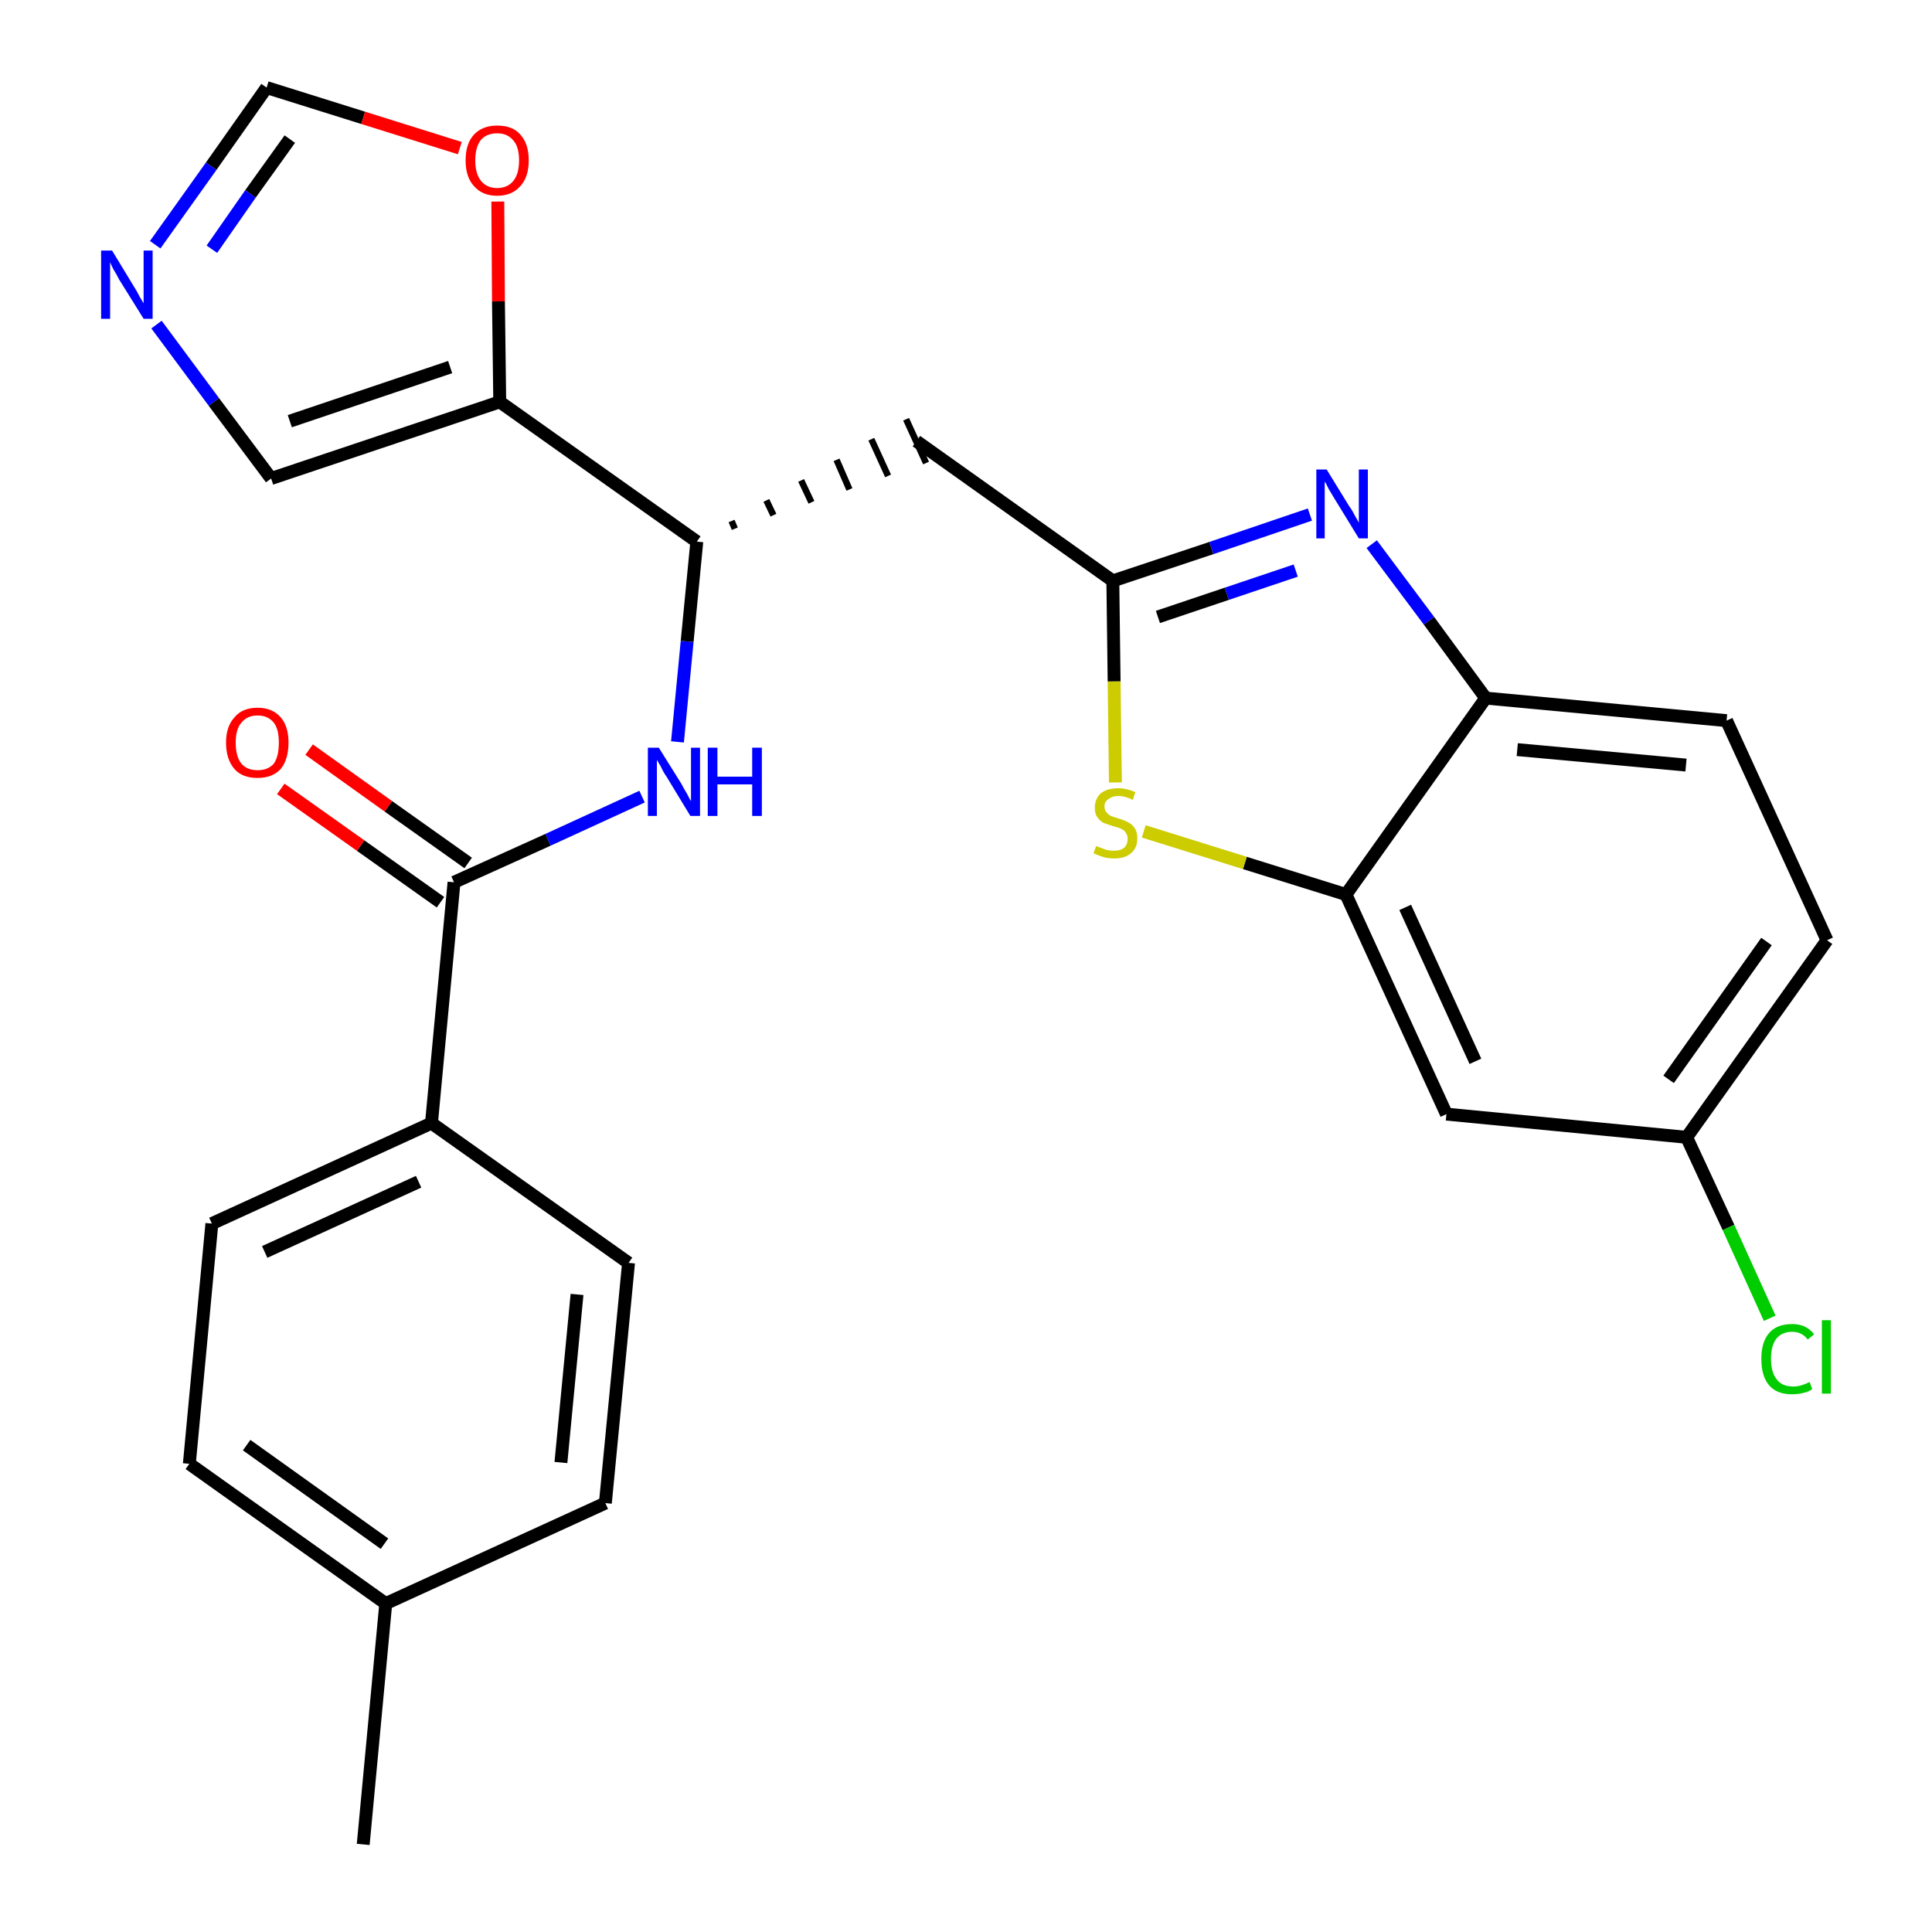 <?xml version='1.0' encoding='iso-8859-1'?>
<svg version='1.1' baseProfile='full'
              xmlns='http://www.w3.org/2000/svg'
                      xmlns:rdkit='http://www.rdkit.org/xml'
                      xmlns:xlink='http://www.w3.org/1999/xlink'
                  xml:space='preserve'
width='300px' height='300px' viewBox='0 0 300 300'>
<!-- END OF HEADER -->
<path class='bond-0 atom-0 atom-1' d='M 56.4,286.4 L 59.9,249.0' style='fill:none;fill-rule:evenodd;stroke:#000000;stroke-width:2.0px;stroke-linecap:butt;stroke-linejoin:miter;stroke-opacity:1' />
<path class='bond-1 atom-1 atom-2' d='M 59.9,249.0 L 29.4,227.3' style='fill:none;fill-rule:evenodd;stroke:#000000;stroke-width:2.0px;stroke-linecap:butt;stroke-linejoin:miter;stroke-opacity:1' />
<path class='bond-1 atom-1 atom-2' d='M 59.7,239.7 L 38.3,224.4' style='fill:none;fill-rule:evenodd;stroke:#000000;stroke-width:2.0px;stroke-linecap:butt;stroke-linejoin:miter;stroke-opacity:1' />
<path class='bond-26 atom-26 atom-1' d='M 94.0,233.4 L 59.9,249.0' style='fill:none;fill-rule:evenodd;stroke:#000000;stroke-width:2.0px;stroke-linecap:butt;stroke-linejoin:miter;stroke-opacity:1' />
<path class='bond-2 atom-2 atom-3' d='M 29.4,227.3 L 32.9,190.0' style='fill:none;fill-rule:evenodd;stroke:#000000;stroke-width:2.0px;stroke-linecap:butt;stroke-linejoin:miter;stroke-opacity:1' />
<path class='bond-3 atom-3 atom-4' d='M 32.9,190.0 L 67.0,174.4' style='fill:none;fill-rule:evenodd;stroke:#000000;stroke-width:2.0px;stroke-linecap:butt;stroke-linejoin:miter;stroke-opacity:1' />
<path class='bond-3 atom-3 atom-4' d='M 41.1,194.4 L 65.0,183.5' style='fill:none;fill-rule:evenodd;stroke:#000000;stroke-width:2.0px;stroke-linecap:butt;stroke-linejoin:miter;stroke-opacity:1' />
<path class='bond-4 atom-4 atom-5' d='M 67.0,174.4 L 70.5,137.0' style='fill:none;fill-rule:evenodd;stroke:#000000;stroke-width:2.0px;stroke-linecap:butt;stroke-linejoin:miter;stroke-opacity:1' />
<path class='bond-24 atom-4 atom-25' d='M 67.0,174.4 L 97.6,196.1' style='fill:none;fill-rule:evenodd;stroke:#000000;stroke-width:2.0px;stroke-linecap:butt;stroke-linejoin:miter;stroke-opacity:1' />
<path class='bond-5 atom-5 atom-6' d='M 72.7,134.0 L 60.3,125.2' style='fill:none;fill-rule:evenodd;stroke:#000000;stroke-width:2.0px;stroke-linecap:butt;stroke-linejoin:miter;stroke-opacity:1' />
<path class='bond-5 atom-5 atom-6' d='M 60.3,125.2 L 48.0,116.4' style='fill:none;fill-rule:evenodd;stroke:#FF0000;stroke-width:2.0px;stroke-linecap:butt;stroke-linejoin:miter;stroke-opacity:1' />
<path class='bond-5 atom-5 atom-6' d='M 68.4,140.1 L 56.0,131.3' style='fill:none;fill-rule:evenodd;stroke:#000000;stroke-width:2.0px;stroke-linecap:butt;stroke-linejoin:miter;stroke-opacity:1' />
<path class='bond-5 atom-5 atom-6' d='M 56.0,131.3 L 43.6,122.5' style='fill:none;fill-rule:evenodd;stroke:#FF0000;stroke-width:2.0px;stroke-linecap:butt;stroke-linejoin:miter;stroke-opacity:1' />
<path class='bond-6 atom-5 atom-7' d='M 70.5,137.0 L 85.1,130.4' style='fill:none;fill-rule:evenodd;stroke:#000000;stroke-width:2.0px;stroke-linecap:butt;stroke-linejoin:miter;stroke-opacity:1' />
<path class='bond-6 atom-5 atom-7' d='M 85.1,130.4 L 99.7,123.7' style='fill:none;fill-rule:evenodd;stroke:#0000FF;stroke-width:2.0px;stroke-linecap:butt;stroke-linejoin:miter;stroke-opacity:1' />
<path class='bond-7 atom-7 atom-8' d='M 105.2,115.2 L 106.7,99.6' style='fill:none;fill-rule:evenodd;stroke:#0000FF;stroke-width:2.0px;stroke-linecap:butt;stroke-linejoin:miter;stroke-opacity:1' />
<path class='bond-7 atom-7 atom-8' d='M 106.7,99.6 L 108.2,84.1' style='fill:none;fill-rule:evenodd;stroke:#000000;stroke-width:2.0px;stroke-linecap:butt;stroke-linejoin:miter;stroke-opacity:1' />
<path class='bond-8 atom-8 atom-9' d='M 114.1,82.1 L 113.6,80.9' style='fill:none;fill-rule:evenodd;stroke:#000000;stroke-width:1.0px;stroke-linecap:butt;stroke-linejoin:miter;stroke-opacity:1' />
<path class='bond-8 atom-8 atom-9' d='M 120.1,80.0 L 119.0,77.7' style='fill:none;fill-rule:evenodd;stroke:#000000;stroke-width:1.0px;stroke-linecap:butt;stroke-linejoin:miter;stroke-opacity:1' />
<path class='bond-8 atom-8 atom-9' d='M 126.0,78.0 L 124.4,74.6' style='fill:none;fill-rule:evenodd;stroke:#000000;stroke-width:1.0px;stroke-linecap:butt;stroke-linejoin:miter;stroke-opacity:1' />
<path class='bond-8 atom-8 atom-9' d='M 131.9,76.0 L 129.9,71.4' style='fill:none;fill-rule:evenodd;stroke:#000000;stroke-width:1.0px;stroke-linecap:butt;stroke-linejoin:miter;stroke-opacity:1' />
<path class='bond-8 atom-8 atom-9' d='M 137.9,73.9 L 135.3,68.2' style='fill:none;fill-rule:evenodd;stroke:#000000;stroke-width:1.0px;stroke-linecap:butt;stroke-linejoin:miter;stroke-opacity:1' />
<path class='bond-8 atom-8 atom-9' d='M 143.8,71.9 L 140.7,65.1' style='fill:none;fill-rule:evenodd;stroke:#000000;stroke-width:1.0px;stroke-linecap:butt;stroke-linejoin:miter;stroke-opacity:1' />
<path class='bond-19 atom-8 atom-20' d='M 108.2,84.1 L 77.6,62.4' style='fill:none;fill-rule:evenodd;stroke:#000000;stroke-width:2.0px;stroke-linecap:butt;stroke-linejoin:miter;stroke-opacity:1' />
<path class='bond-9 atom-9 atom-10' d='M 142.3,68.5 L 172.8,90.2' style='fill:none;fill-rule:evenodd;stroke:#000000;stroke-width:2.0px;stroke-linecap:butt;stroke-linejoin:miter;stroke-opacity:1' />
<path class='bond-10 atom-10 atom-11' d='M 172.8,90.2 L 188.1,85.1' style='fill:none;fill-rule:evenodd;stroke:#000000;stroke-width:2.0px;stroke-linecap:butt;stroke-linejoin:miter;stroke-opacity:1' />
<path class='bond-10 atom-10 atom-11' d='M 188.1,85.1 L 203.4,79.9' style='fill:none;fill-rule:evenodd;stroke:#0000FF;stroke-width:2.0px;stroke-linecap:butt;stroke-linejoin:miter;stroke-opacity:1' />
<path class='bond-10 atom-10 atom-11' d='M 179.8,95.8 L 190.5,92.2' style='fill:none;fill-rule:evenodd;stroke:#000000;stroke-width:2.0px;stroke-linecap:butt;stroke-linejoin:miter;stroke-opacity:1' />
<path class='bond-10 atom-10 atom-11' d='M 190.5,92.2 L 201.2,88.6' style='fill:none;fill-rule:evenodd;stroke:#0000FF;stroke-width:2.0px;stroke-linecap:butt;stroke-linejoin:miter;stroke-opacity:1' />
<path class='bond-27 atom-19 atom-10' d='M 173.2,121.5 L 173.0,105.8' style='fill:none;fill-rule:evenodd;stroke:#CCCC00;stroke-width:2.0px;stroke-linecap:butt;stroke-linejoin:miter;stroke-opacity:1' />
<path class='bond-27 atom-19 atom-10' d='M 173.0,105.8 L 172.8,90.2' style='fill:none;fill-rule:evenodd;stroke:#000000;stroke-width:2.0px;stroke-linecap:butt;stroke-linejoin:miter;stroke-opacity:1' />
<path class='bond-11 atom-11 atom-12' d='M 213.0,84.5 L 221.9,96.4' style='fill:none;fill-rule:evenodd;stroke:#0000FF;stroke-width:2.0px;stroke-linecap:butt;stroke-linejoin:miter;stroke-opacity:1' />
<path class='bond-11 atom-11 atom-12' d='M 221.9,96.4 L 230.7,108.4' style='fill:none;fill-rule:evenodd;stroke:#000000;stroke-width:2.0px;stroke-linecap:butt;stroke-linejoin:miter;stroke-opacity:1' />
<path class='bond-12 atom-12 atom-13' d='M 230.7,108.4 L 268.1,111.9' style='fill:none;fill-rule:evenodd;stroke:#000000;stroke-width:2.0px;stroke-linecap:butt;stroke-linejoin:miter;stroke-opacity:1' />
<path class='bond-12 atom-12 atom-13' d='M 235.6,116.4 L 261.8,118.8' style='fill:none;fill-rule:evenodd;stroke:#000000;stroke-width:2.0px;stroke-linecap:butt;stroke-linejoin:miter;stroke-opacity:1' />
<path class='bond-29 atom-18 atom-12' d='M 209.0,138.9 L 230.7,108.4' style='fill:none;fill-rule:evenodd;stroke:#000000;stroke-width:2.0px;stroke-linecap:butt;stroke-linejoin:miter;stroke-opacity:1' />
<path class='bond-13 atom-13 atom-14' d='M 268.1,111.9 L 283.7,146.0' style='fill:none;fill-rule:evenodd;stroke:#000000;stroke-width:2.0px;stroke-linecap:butt;stroke-linejoin:miter;stroke-opacity:1' />
<path class='bond-14 atom-14 atom-15' d='M 283.7,146.0 L 261.9,176.6' style='fill:none;fill-rule:evenodd;stroke:#000000;stroke-width:2.0px;stroke-linecap:butt;stroke-linejoin:miter;stroke-opacity:1' />
<path class='bond-14 atom-14 atom-15' d='M 274.3,146.2 L 259.1,167.6' style='fill:none;fill-rule:evenodd;stroke:#000000;stroke-width:2.0px;stroke-linecap:butt;stroke-linejoin:miter;stroke-opacity:1' />
<path class='bond-15 atom-15 atom-16' d='M 261.9,176.6 L 268.4,190.6' style='fill:none;fill-rule:evenodd;stroke:#000000;stroke-width:2.0px;stroke-linecap:butt;stroke-linejoin:miter;stroke-opacity:1' />
<path class='bond-15 atom-15 atom-16' d='M 268.4,190.6 L 274.8,204.7' style='fill:none;fill-rule:evenodd;stroke:#00CC00;stroke-width:2.0px;stroke-linecap:butt;stroke-linejoin:miter;stroke-opacity:1' />
<path class='bond-16 atom-15 atom-17' d='M 261.9,176.6 L 224.6,173.0' style='fill:none;fill-rule:evenodd;stroke:#000000;stroke-width:2.0px;stroke-linecap:butt;stroke-linejoin:miter;stroke-opacity:1' />
<path class='bond-17 atom-17 atom-18' d='M 224.6,173.0 L 209.0,138.9' style='fill:none;fill-rule:evenodd;stroke:#000000;stroke-width:2.0px;stroke-linecap:butt;stroke-linejoin:miter;stroke-opacity:1' />
<path class='bond-17 atom-17 atom-18' d='M 229.1,164.8 L 218.2,140.9' style='fill:none;fill-rule:evenodd;stroke:#000000;stroke-width:2.0px;stroke-linecap:butt;stroke-linejoin:miter;stroke-opacity:1' />
<path class='bond-18 atom-18 atom-19' d='M 209.0,138.9 L 193.3,134.0' style='fill:none;fill-rule:evenodd;stroke:#000000;stroke-width:2.0px;stroke-linecap:butt;stroke-linejoin:miter;stroke-opacity:1' />
<path class='bond-18 atom-18 atom-19' d='M 193.3,134.0 L 177.6,129.1' style='fill:none;fill-rule:evenodd;stroke:#CCCC00;stroke-width:2.0px;stroke-linecap:butt;stroke-linejoin:miter;stroke-opacity:1' />
<path class='bond-20 atom-20 atom-21' d='M 77.6,62.4 L 42.1,74.3' style='fill:none;fill-rule:evenodd;stroke:#000000;stroke-width:2.0px;stroke-linecap:butt;stroke-linejoin:miter;stroke-opacity:1' />
<path class='bond-20 atom-20 atom-21' d='M 69.9,57.0 L 45.0,65.4' style='fill:none;fill-rule:evenodd;stroke:#000000;stroke-width:2.0px;stroke-linecap:butt;stroke-linejoin:miter;stroke-opacity:1' />
<path class='bond-28 atom-24 atom-20' d='M 77.3,31.3 L 77.4,46.8' style='fill:none;fill-rule:evenodd;stroke:#FF0000;stroke-width:2.0px;stroke-linecap:butt;stroke-linejoin:miter;stroke-opacity:1' />
<path class='bond-28 atom-24 atom-20' d='M 77.4,46.8 L 77.6,62.4' style='fill:none;fill-rule:evenodd;stroke:#000000;stroke-width:2.0px;stroke-linecap:butt;stroke-linejoin:miter;stroke-opacity:1' />
<path class='bond-21 atom-21 atom-22' d='M 42.1,74.3 L 33.2,62.4' style='fill:none;fill-rule:evenodd;stroke:#000000;stroke-width:2.0px;stroke-linecap:butt;stroke-linejoin:miter;stroke-opacity:1' />
<path class='bond-21 atom-21 atom-22' d='M 33.2,62.4 L 24.3,50.4' style='fill:none;fill-rule:evenodd;stroke:#0000FF;stroke-width:2.0px;stroke-linecap:butt;stroke-linejoin:miter;stroke-opacity:1' />
<path class='bond-22 atom-22 atom-23' d='M 24.1,38.0 L 32.8,25.8' style='fill:none;fill-rule:evenodd;stroke:#0000FF;stroke-width:2.0px;stroke-linecap:butt;stroke-linejoin:miter;stroke-opacity:1' />
<path class='bond-22 atom-22 atom-23' d='M 32.8,25.8 L 41.4,13.6' style='fill:none;fill-rule:evenodd;stroke:#000000;stroke-width:2.0px;stroke-linecap:butt;stroke-linejoin:miter;stroke-opacity:1' />
<path class='bond-22 atom-22 atom-23' d='M 32.9,38.7 L 38.9,30.1' style='fill:none;fill-rule:evenodd;stroke:#0000FF;stroke-width:2.0px;stroke-linecap:butt;stroke-linejoin:miter;stroke-opacity:1' />
<path class='bond-22 atom-22 atom-23' d='M 38.9,30.1 L 45.0,21.6' style='fill:none;fill-rule:evenodd;stroke:#000000;stroke-width:2.0px;stroke-linecap:butt;stroke-linejoin:miter;stroke-opacity:1' />
<path class='bond-23 atom-23 atom-24' d='M 41.4,13.6 L 56.4,18.3' style='fill:none;fill-rule:evenodd;stroke:#000000;stroke-width:2.0px;stroke-linecap:butt;stroke-linejoin:miter;stroke-opacity:1' />
<path class='bond-23 atom-23 atom-24' d='M 56.4,18.3 L 71.4,23.0' style='fill:none;fill-rule:evenodd;stroke:#FF0000;stroke-width:2.0px;stroke-linecap:butt;stroke-linejoin:miter;stroke-opacity:1' />
<path class='bond-25 atom-25 atom-26' d='M 97.6,196.1 L 94.0,233.4' style='fill:none;fill-rule:evenodd;stroke:#000000;stroke-width:2.0px;stroke-linecap:butt;stroke-linejoin:miter;stroke-opacity:1' />
<path class='bond-25 atom-25 atom-26' d='M 89.6,201.0 L 87.1,227.1' style='fill:none;fill-rule:evenodd;stroke:#000000;stroke-width:2.0px;stroke-linecap:butt;stroke-linejoin:miter;stroke-opacity:1' />
<path  class='atom-6' d='M 35.1 115.3
Q 35.1 112.8, 36.4 111.4
Q 37.6 109.9, 40.0 109.9
Q 42.3 109.9, 43.6 111.4
Q 44.8 112.8, 44.8 115.3
Q 44.8 117.9, 43.6 119.4
Q 42.3 120.8, 40.0 120.8
Q 37.6 120.8, 36.4 119.4
Q 35.1 117.9, 35.1 115.3
M 40.0 119.6
Q 41.6 119.6, 42.5 118.6
Q 43.3 117.5, 43.3 115.3
Q 43.3 113.2, 42.5 112.2
Q 41.6 111.1, 40.0 111.1
Q 38.4 111.1, 37.5 112.2
Q 36.6 113.2, 36.6 115.3
Q 36.6 117.5, 37.5 118.6
Q 38.4 119.6, 40.0 119.6
' fill='#FF0000'/>
<path  class='atom-7' d='M 102.3 116.1
L 105.8 121.7
Q 106.1 122.3, 106.7 123.3
Q 107.2 124.3, 107.3 124.4
L 107.3 116.1
L 108.7 116.1
L 108.7 126.7
L 107.2 126.7
L 103.5 120.6
Q 103.0 119.9, 102.6 119.0
Q 102.1 118.2, 102.0 118.0
L 102.0 126.7
L 100.6 126.7
L 100.6 116.1
L 102.3 116.1
' fill='#0000FF'/>
<path  class='atom-7' d='M 109.9 116.1
L 111.4 116.1
L 111.4 120.6
L 116.8 120.6
L 116.8 116.1
L 118.3 116.1
L 118.3 126.7
L 116.8 126.7
L 116.8 121.8
L 111.4 121.8
L 111.4 126.7
L 109.9 126.7
L 109.9 116.1
' fill='#0000FF'/>
<path  class='atom-11' d='M 206.0 72.9
L 209.5 78.6
Q 209.9 79.1, 210.4 80.1
Q 211.0 81.1, 211.0 81.2
L 211.0 72.9
L 212.4 72.9
L 212.4 83.6
L 211.0 83.6
L 207.2 77.4
Q 206.8 76.7, 206.3 75.9
Q 205.9 75.0, 205.7 74.8
L 205.7 83.6
L 204.4 83.6
L 204.4 72.9
L 206.0 72.9
' fill='#0000FF'/>
<path  class='atom-16' d='M 273.5 211.0
Q 273.5 208.4, 274.7 207.0
Q 275.9 205.6, 278.3 205.6
Q 280.5 205.6, 281.7 207.2
L 280.7 208.0
Q 279.8 206.8, 278.3 206.8
Q 276.7 206.8, 275.8 207.9
Q 275.0 209.0, 275.0 211.0
Q 275.0 213.1, 275.9 214.2
Q 276.7 215.3, 278.5 215.3
Q 279.6 215.3, 281.0 214.6
L 281.4 215.7
Q 280.9 216.1, 280.0 216.3
Q 279.2 216.5, 278.2 216.5
Q 275.9 216.5, 274.7 215.1
Q 273.5 213.7, 273.5 211.0
' fill='#00CC00'/>
<path  class='atom-16' d='M 282.9 205.0
L 284.3 205.0
L 284.3 216.4
L 282.9 216.4
L 282.9 205.0
' fill='#00CC00'/>
<path  class='atom-19' d='M 170.2 131.4
Q 170.3 131.4, 170.8 131.6
Q 171.3 131.8, 171.9 132.0
Q 172.4 132.1, 173.0 132.1
Q 174.0 132.1, 174.6 131.6
Q 175.1 131.1, 175.1 130.2
Q 175.1 129.7, 174.8 129.3
Q 174.6 128.9, 174.1 128.7
Q 173.7 128.5, 172.9 128.3
Q 172.0 128.0, 171.4 127.8
Q 170.8 127.5, 170.4 126.9
Q 170.0 126.4, 170.0 125.4
Q 170.0 124.1, 170.9 123.2
Q 171.9 122.4, 173.7 122.4
Q 174.9 122.4, 176.3 123.0
L 175.9 124.2
Q 174.7 123.6, 173.7 123.6
Q 172.7 123.6, 172.1 124.1
Q 171.5 124.5, 171.5 125.2
Q 171.5 125.8, 171.8 126.1
Q 172.1 126.5, 172.5 126.7
Q 173.0 126.9, 173.7 127.1
Q 174.7 127.4, 175.2 127.7
Q 175.8 128.0, 176.2 128.6
Q 176.6 129.2, 176.6 130.2
Q 176.6 131.7, 175.6 132.5
Q 174.7 133.3, 173.0 133.3
Q 172.1 133.3, 171.4 133.1
Q 170.7 132.9, 169.8 132.5
L 170.2 131.4
' fill='#CCCC00'/>
<path  class='atom-22' d='M 17.4 38.9
L 20.8 44.5
Q 21.2 45.1, 21.7 46.1
Q 22.3 47.1, 22.3 47.1
L 22.3 38.9
L 23.7 38.9
L 23.7 49.5
L 22.3 49.5
L 18.5 43.4
Q 18.1 42.6, 17.6 41.8
Q 17.2 41.0, 17.1 40.7
L 17.1 49.5
L 15.7 49.5
L 15.7 38.9
L 17.4 38.9
' fill='#0000FF'/>
<path  class='atom-24' d='M 72.3 24.9
Q 72.3 22.3, 73.6 20.9
Q 74.9 19.5, 77.2 19.5
Q 79.6 19.5, 80.8 20.9
Q 82.1 22.3, 82.1 24.9
Q 82.1 27.5, 80.8 28.9
Q 79.5 30.4, 77.2 30.4
Q 74.9 30.4, 73.6 28.9
Q 72.3 27.5, 72.3 24.9
M 77.2 29.2
Q 78.8 29.2, 79.7 28.1
Q 80.6 27.0, 80.6 24.9
Q 80.6 22.8, 79.7 21.8
Q 78.8 20.7, 77.2 20.7
Q 75.6 20.7, 74.7 21.7
Q 73.8 22.8, 73.8 24.9
Q 73.8 27.0, 74.7 28.1
Q 75.6 29.2, 77.2 29.2
' fill='#FF0000'/>
</svg>
